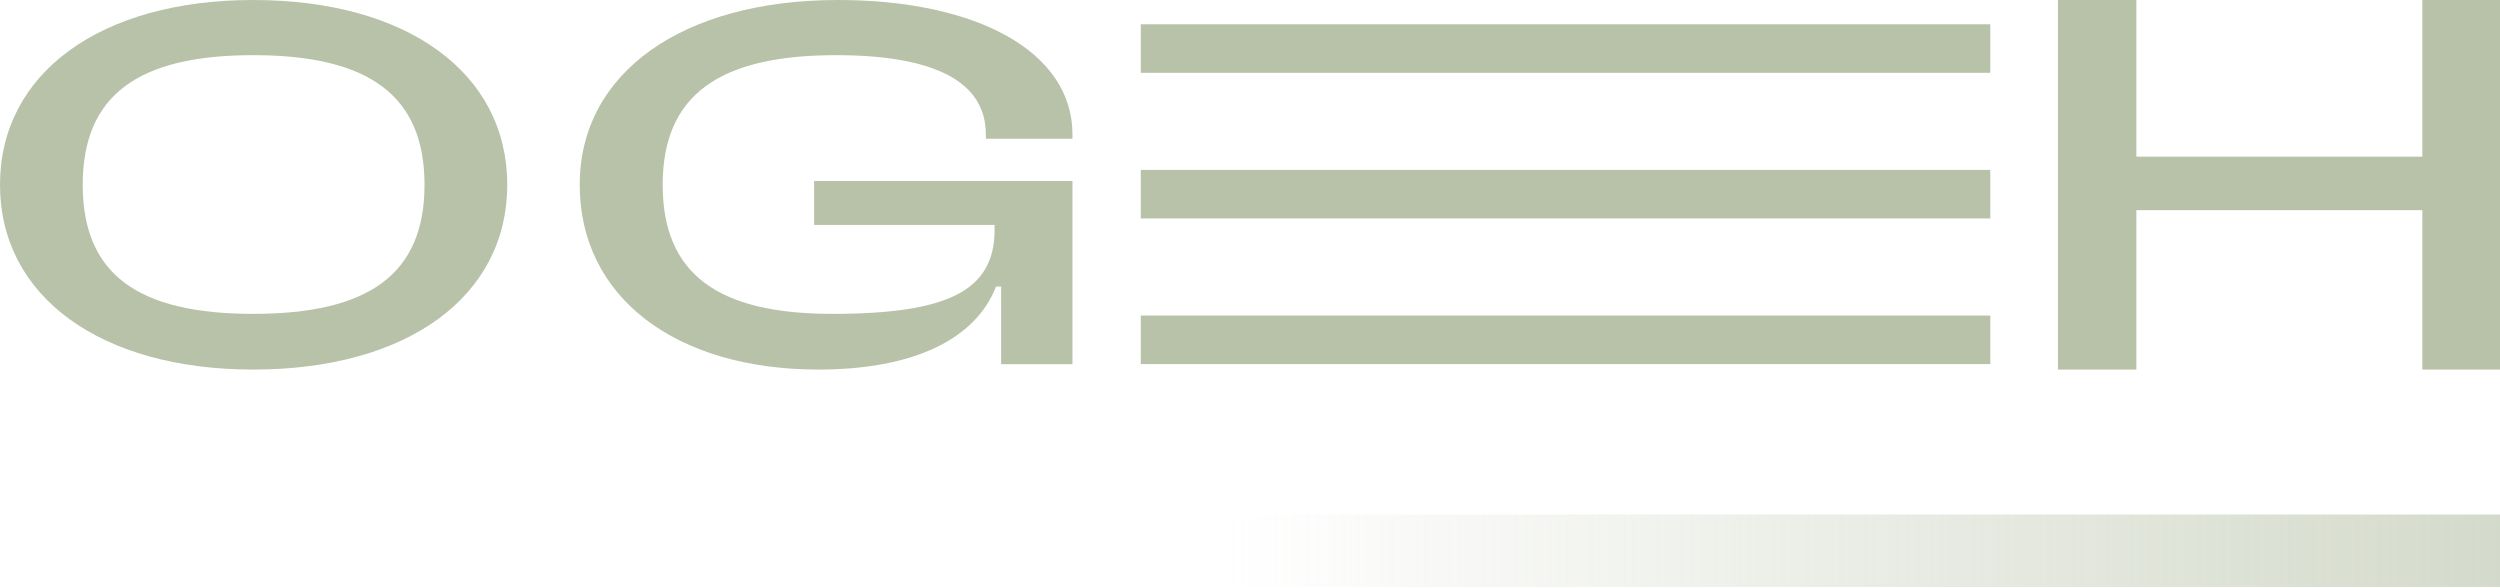 <svg width="770" height="181" viewBox="0 0 770 181" fill="none" xmlns="http://www.w3.org/2000/svg">
<path d="M78.004 113.826C125.388 113.826 156.232 91.391 156.232 56.913C156.232 22.435 125.388 0 78.004 0C31.067 0 0 22.435 0 56.913C0 91.391 31.067 113.826 78.004 113.826ZM78.004 96.669C42.466 96.669 25.48 84.462 25.48 56.913C25.48 29.364 42.466 16.991 78.004 16.991C113.542 16.991 130.752 29.364 130.752 56.913C130.752 84.462 113.542 96.669 78.004 96.669Z" fill="#B8C2A9"/>
<path d="M252.082 113.826C281.449 113.826 300.504 104.423 306.781 88.256H308.35V112.176H330.32V55.758H250.737V69.285H306.333V70.77C306.333 89.411 292.21 96.669 256.341 96.669C221.145 96.669 204.108 84.462 204.108 56.913C204.108 29.364 221.37 16.991 257.462 16.991C288.623 16.991 303.643 25.57 303.643 41.406V42.726H330.32V41.406C330.32 15.837 300.728 0 258.135 0C210.161 0 178.552 22.435 178.552 56.913C178.552 91.391 207.919 113.826 252.082 113.826Z" fill="#B8C2A9"/>
<path d="M657.999 113.826V64.728H746.08V113.826H770V0H746.08V48.249H657.999V0H633.855V113.826H657.999Z" fill="#B8C2A9"/>
<rect x="351.358" y="7.476" width="261.65" height="14.951" fill="#B8C2A9"/>
<rect x="351.358" y="52.33" width="261.65" height="14.951" fill="#B8C2A9"/>
<rect x="351.358" y="97.184" width="261.65" height="14.951" fill="#B8C2A9"/>
<rect y="158.463" width="769.999" height="22.319" fill="url(#paint0_linear_1501_198)"/>
<defs>
<linearGradient id="paint0_linear_1501_198" x1="769.999" y1="169.623" x2="378.304" y2="169.623" gradientUnits="userSpaceOnUse">
<stop stop-color="#B8C2A9" stop-opacity="0.6"/>
<stop offset="1" stop-color="#B8C2A9" stop-opacity="0"/>
</linearGradient>
</defs>
</svg>
